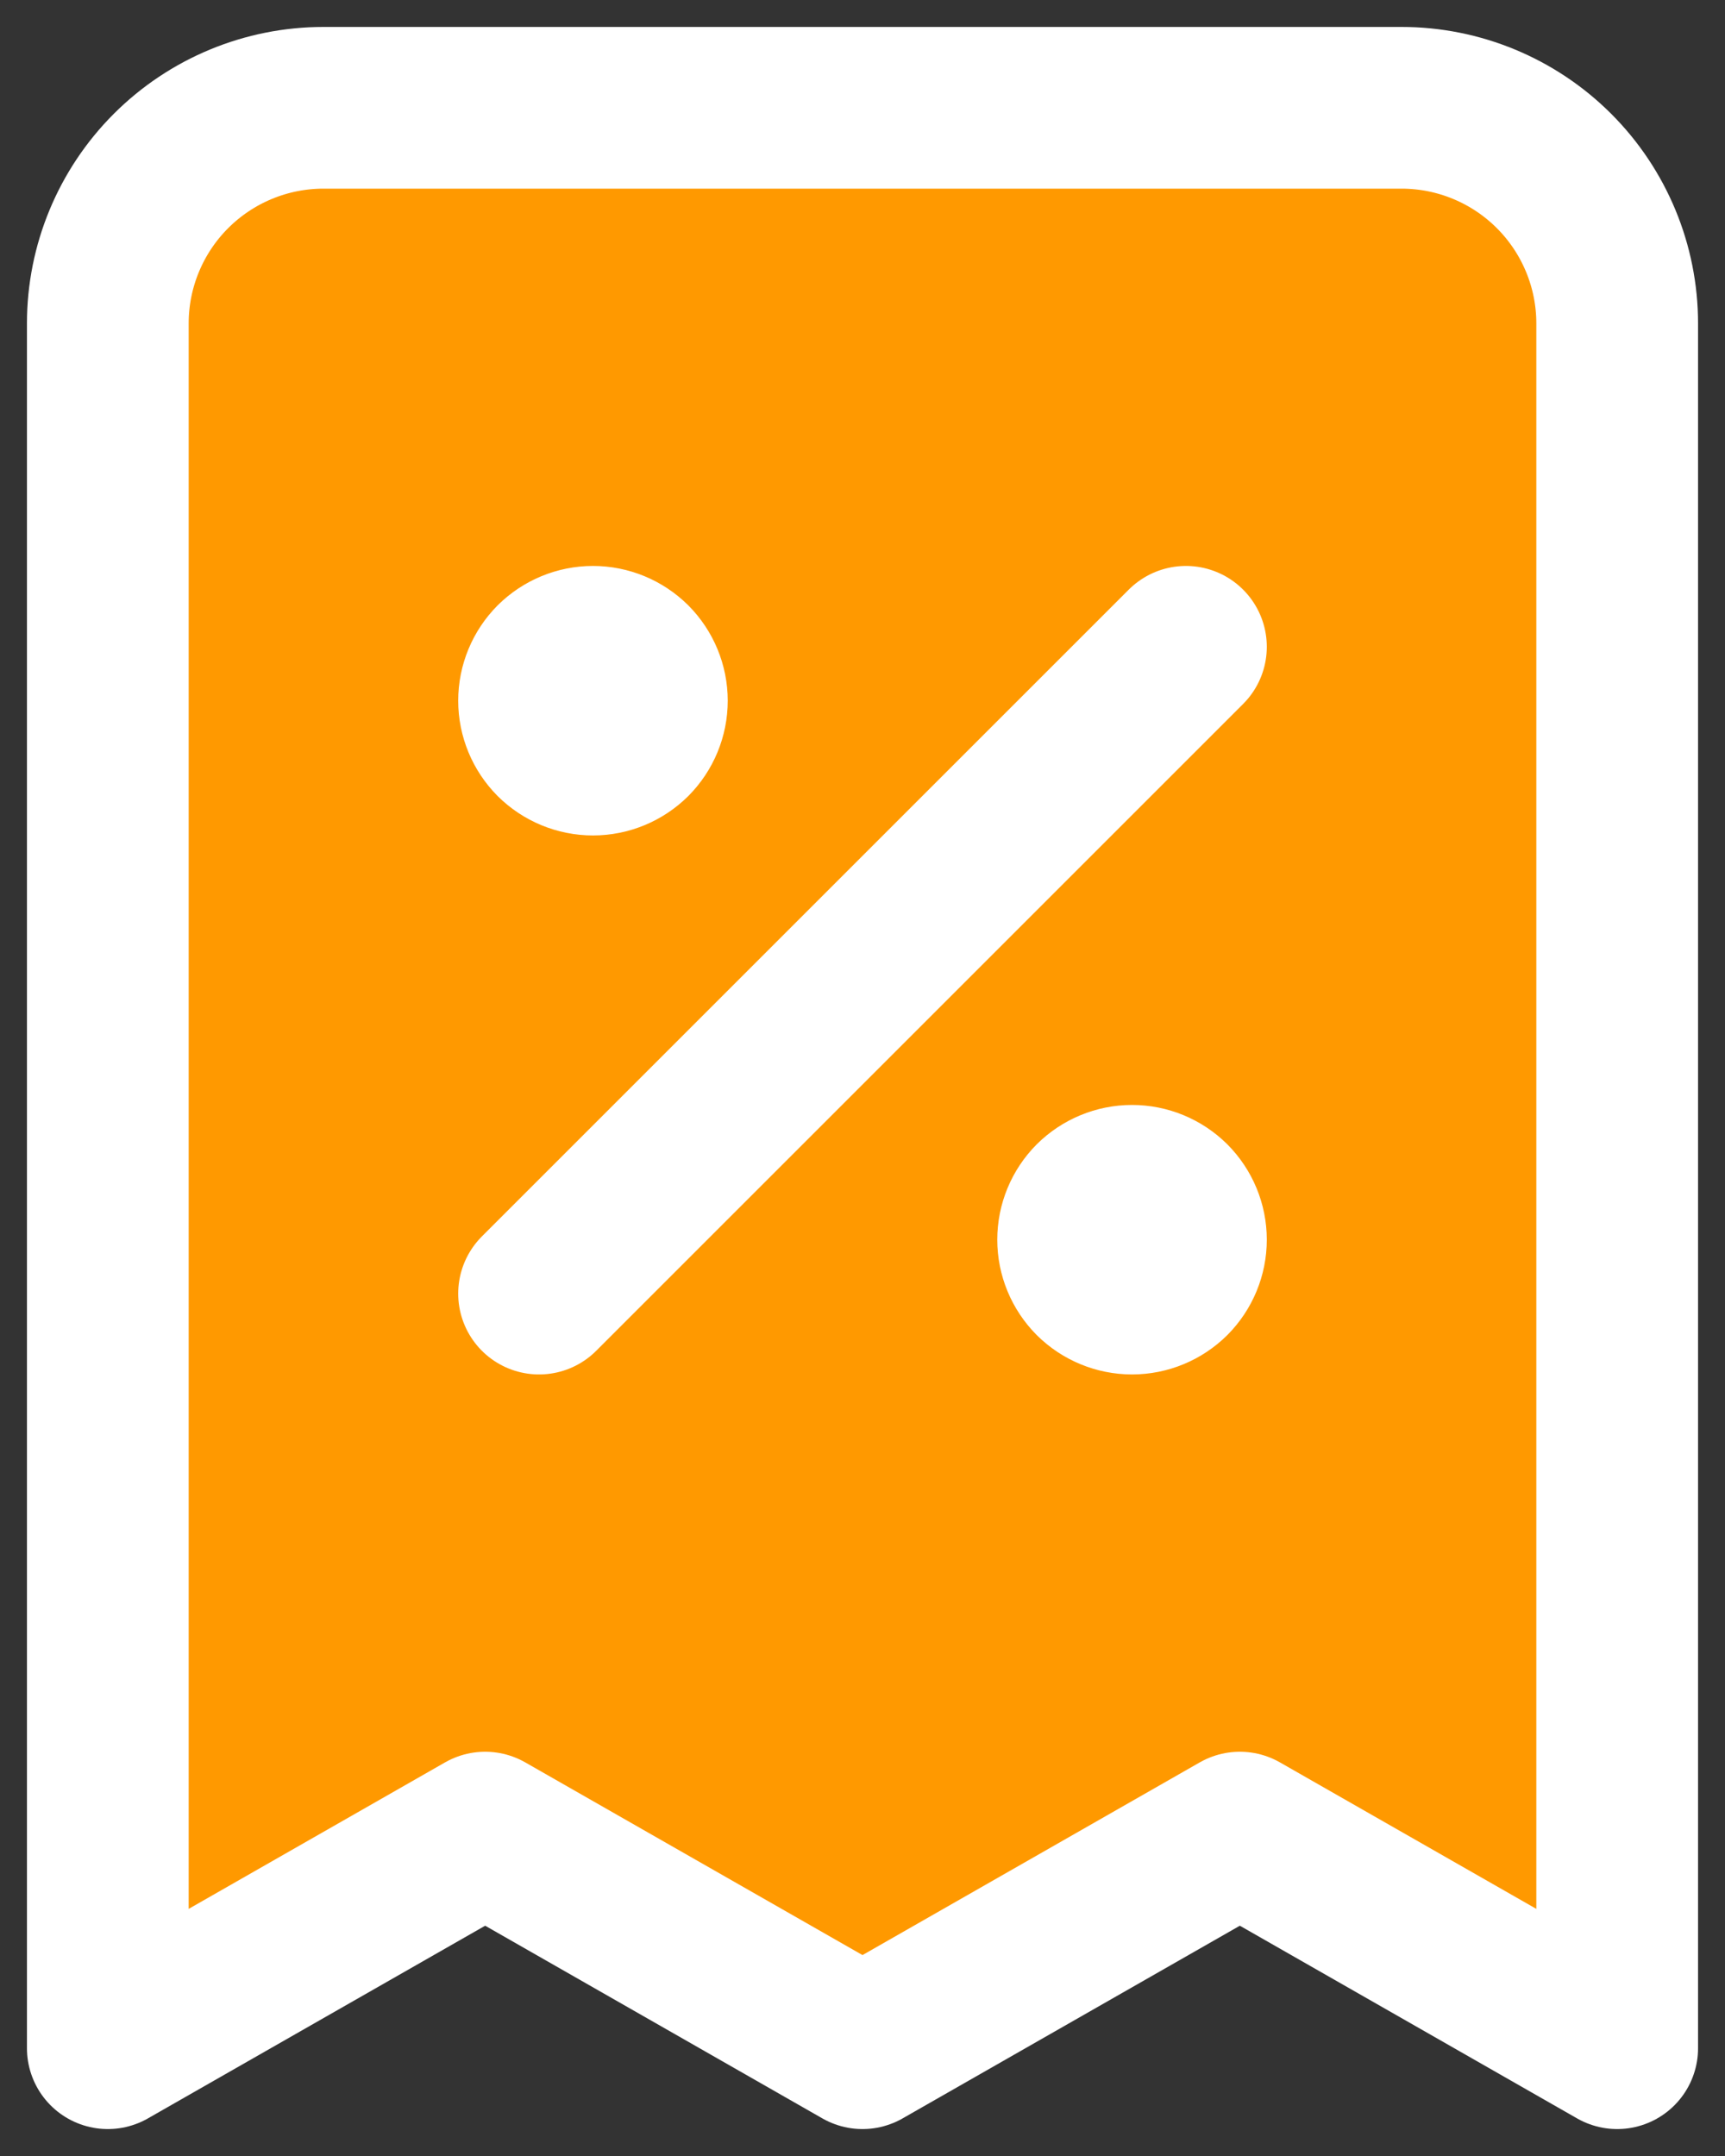 <svg width="16" height="20" viewBox="0 0 16 20" fill="none" xmlns="http://www.w3.org/2000/svg">
<rect x="0" y="0" width="16" height="20" fill="#333333" stroke="none"/>
<path d="M5 12L11 6L5 12ZM5.5 6.5H5.51H5.5ZM10.5 11.5H10.51H10.5ZM15 19V3C15 2.47 14.789 1.961 14.414 1.586C14.039 1.211 13.53 1 13 1H3C2.47 1 1.961 1.211 1.586 1.586C1.211 1.961 1 2.47 1 3V19L4.5 17L8 19L11.5 17L15 19ZM6 6.5C6 6.633 5.947 6.76 5.854 6.854C5.76 6.947 5.633 7 5.5 7C5.367 7 5.24 6.947 5.146 6.854C5.053 6.76 5 6.633 5 6.5C5 6.367 5.053 6.24 5.146 6.146C5.24 6.053 5.367 6 5.5 6C5.633 6 5.76 6.053 5.854 6.146C5.947 6.24 6 6.367 6 6.5ZM11 11.5C11 11.633 10.947 11.76 10.854 11.854C10.76 11.947 10.633 12 10.5 12C10.367 12 10.24 11.947 10.146 11.854C10.053 11.76 10 11.633 10 11.5C10 11.367 10.053 11.24 10.146 11.146C10.24 11.053 10.367 11 10.5 11C10.633 11 10.76 11.053 10.854 11.146C10.947 11.24 11 11.367 11 11.5Z" fill="#FF9900" stroke="white" stroke-width="1.5" stroke-linecap="round" stroke-linejoin="round"/>
</svg>
